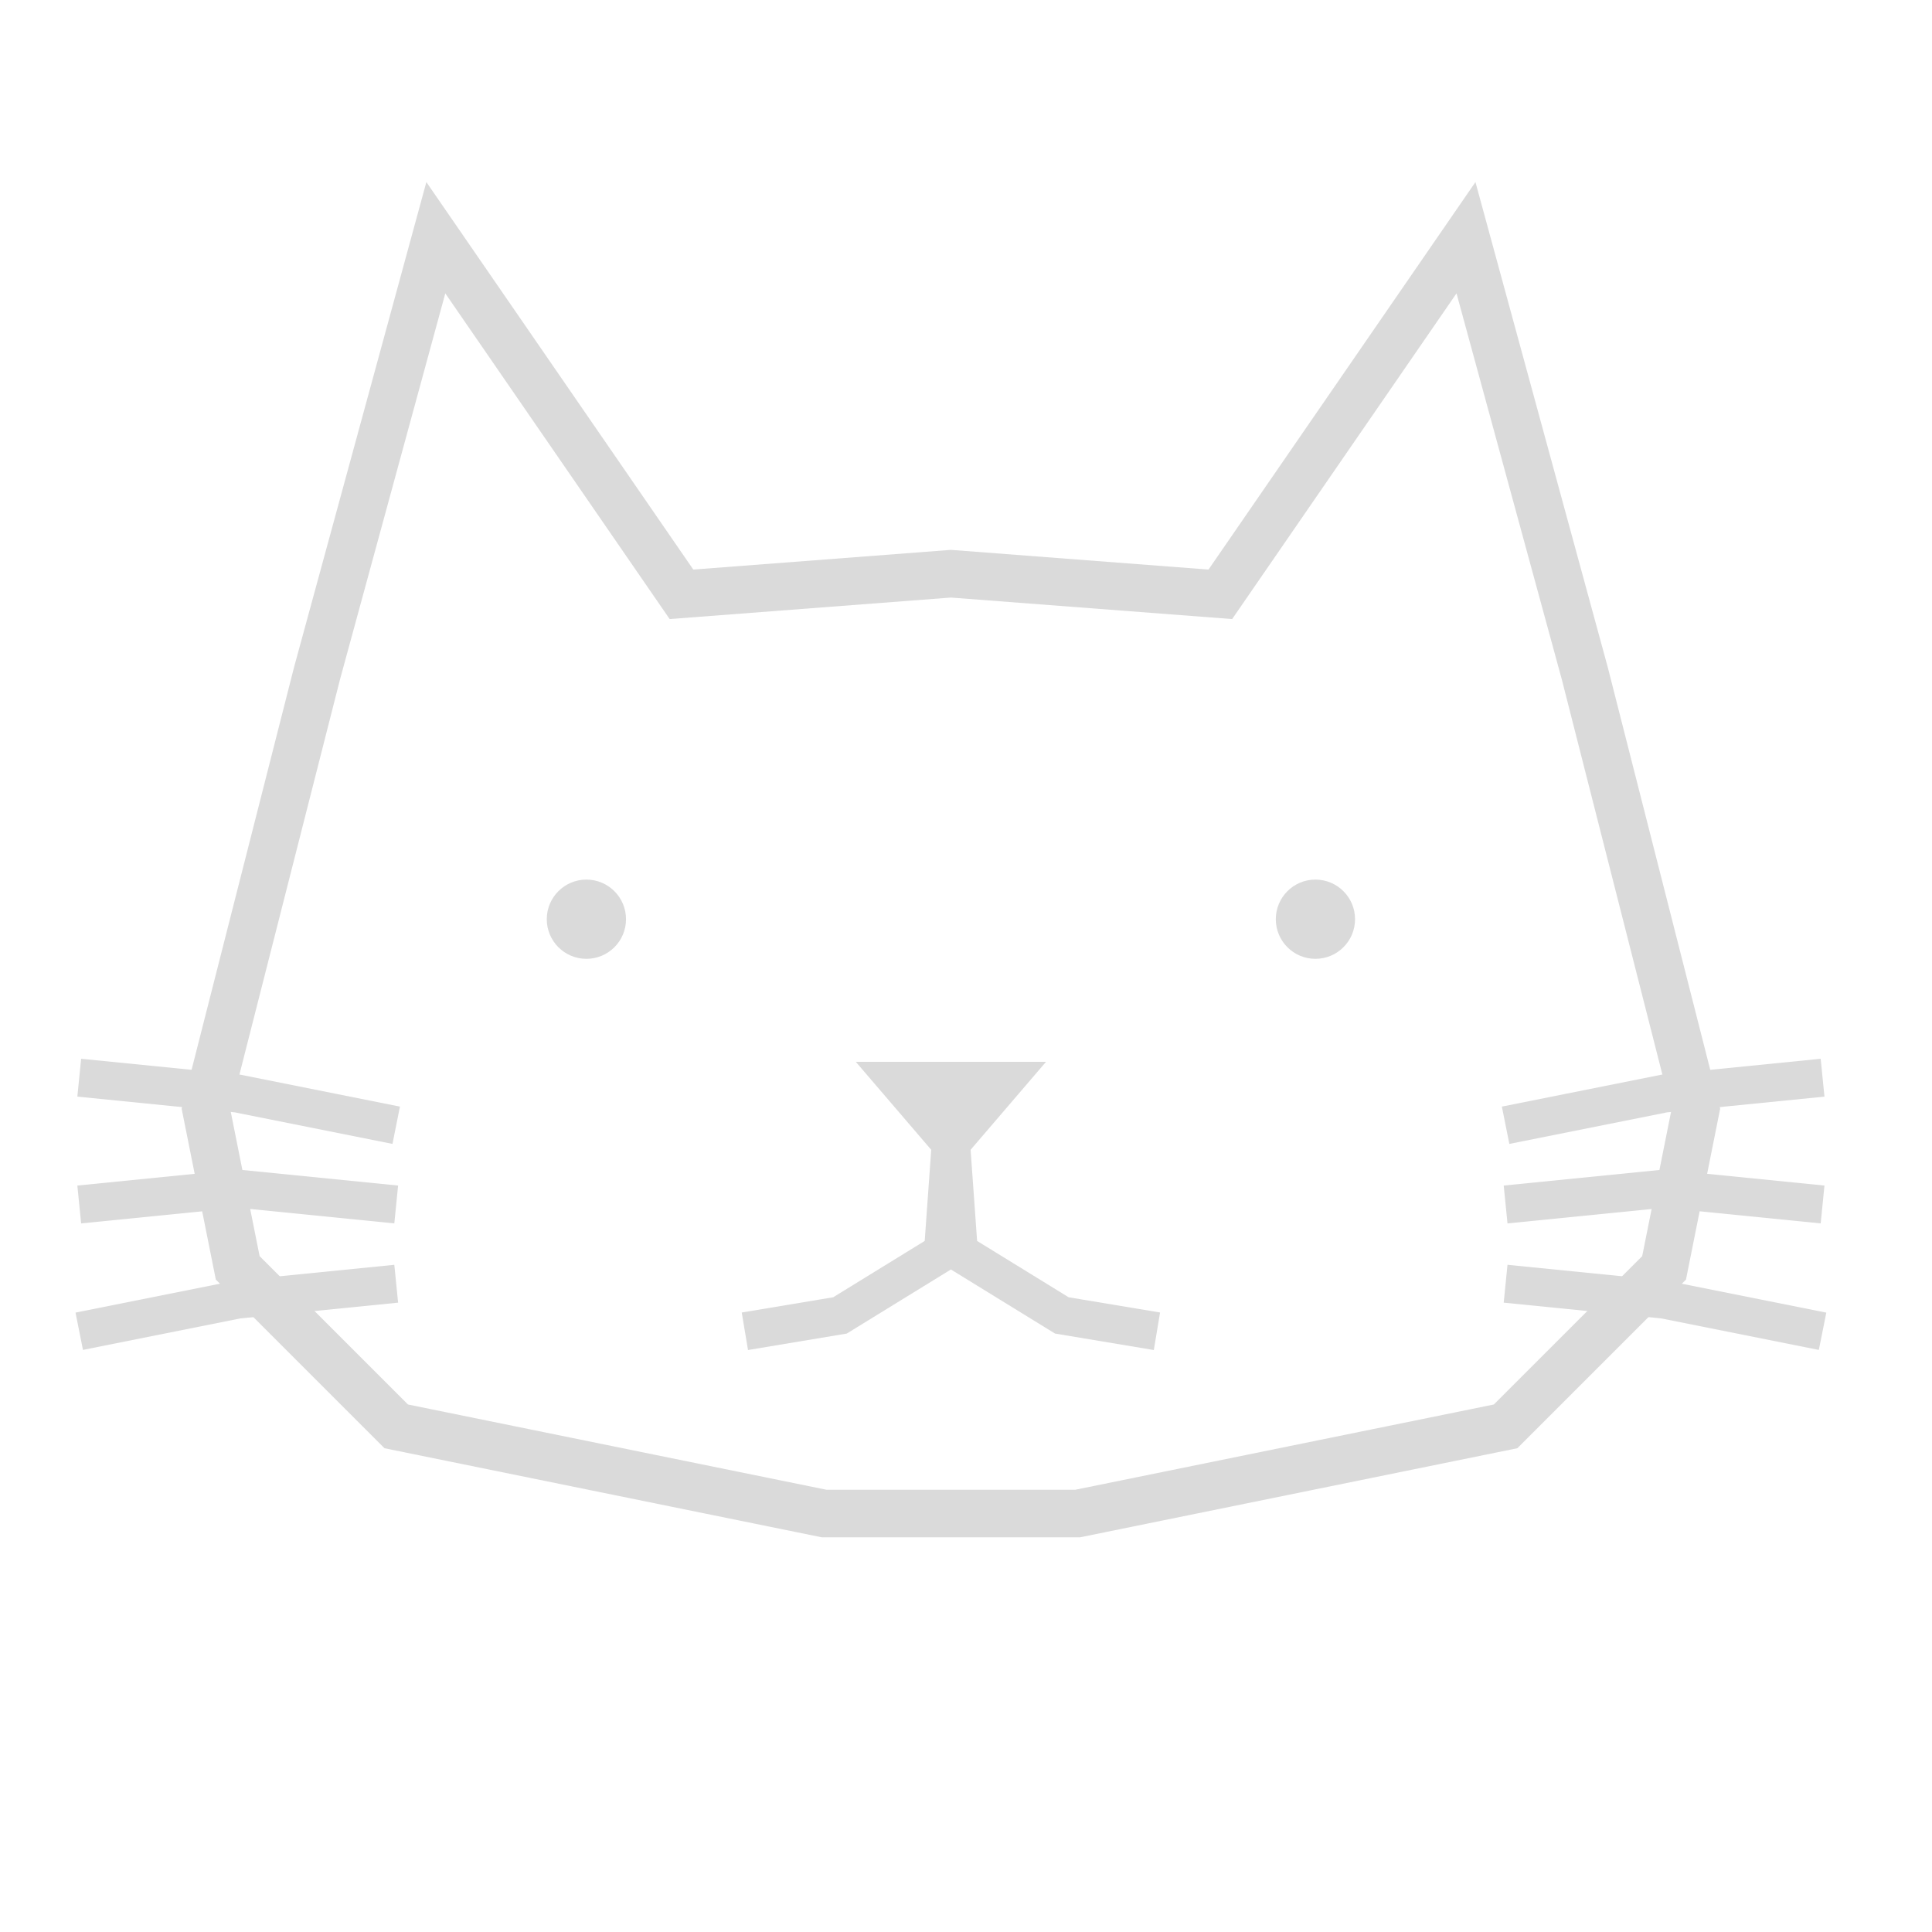 <svg id="app_icon-xxxhdpi" width="256" height="256" xmlns="http://www.w3.org/2000/svg">
  <g
    transform="matrix(2.1,0, 0,2.1, 0,0)"
    stroke="#dadada"
    fill="#dadada">
    <path
      d="M20 42.5 L27.5 15 L43 37.5 L60 36.2 L77 37.5 L92.5 15 L100 42.5 L107 70 L105 80 L95 90 L68 95.5 L52 95.5 L25 90 L15 80 L13 70 Z"
      style="fill-opacity:0.0;stroke-width:3.0;opacity:1.0" />

    <!-- eyes -->
    <circle cx="37" cy="58" r="2.5" style="stroke-opacity:0.0" />
    <circle cx="83" cy="58" r="2.5" style="stroke-opacity:0.0" />

    <!-- rhinarium -->
    <path d="M54 67 L66 67 L60 74 Z" style="stroke-opacity:0.0" />

    <!-- mouth -->
    <path d="M60 72 L59.5 79 L53 83 L47 84" style="fill-opacity:0.0;stroke-width:2.4" />
    <path d="M60 72 L60.5 79 L67 83 L73 84" style="fill-opacity:0.0;stroke-width:2.4" />

    <!-- whiskers (left side) -->
    <path d="M25 71 L15 69 L5 68" style="fill-opacity:0.0;stroke-width:2.4" />
    <path d="M25 76 L15 75 L5 76" style="fill-opacity:0.0;stroke-width:2.4" />
    <path d="M25 81 L15 82 L5 84" style="fill-opacity:0.0;stroke-width:2.4" />

    <!-- whiskers (right side) -->
    <path d="M95 71 L105 69 L115 68" style="fill-opacity:0.0;stroke-width:2.4" />
    <path d="M95 76 L105 75 L115 76" style="fill-opacity:0.0;stroke-width:2.4" />
    <path d="M95 81 L105 82 L115 84" style="fill-opacity:0.0;stroke-width:2.4" />
  </g>
</svg>